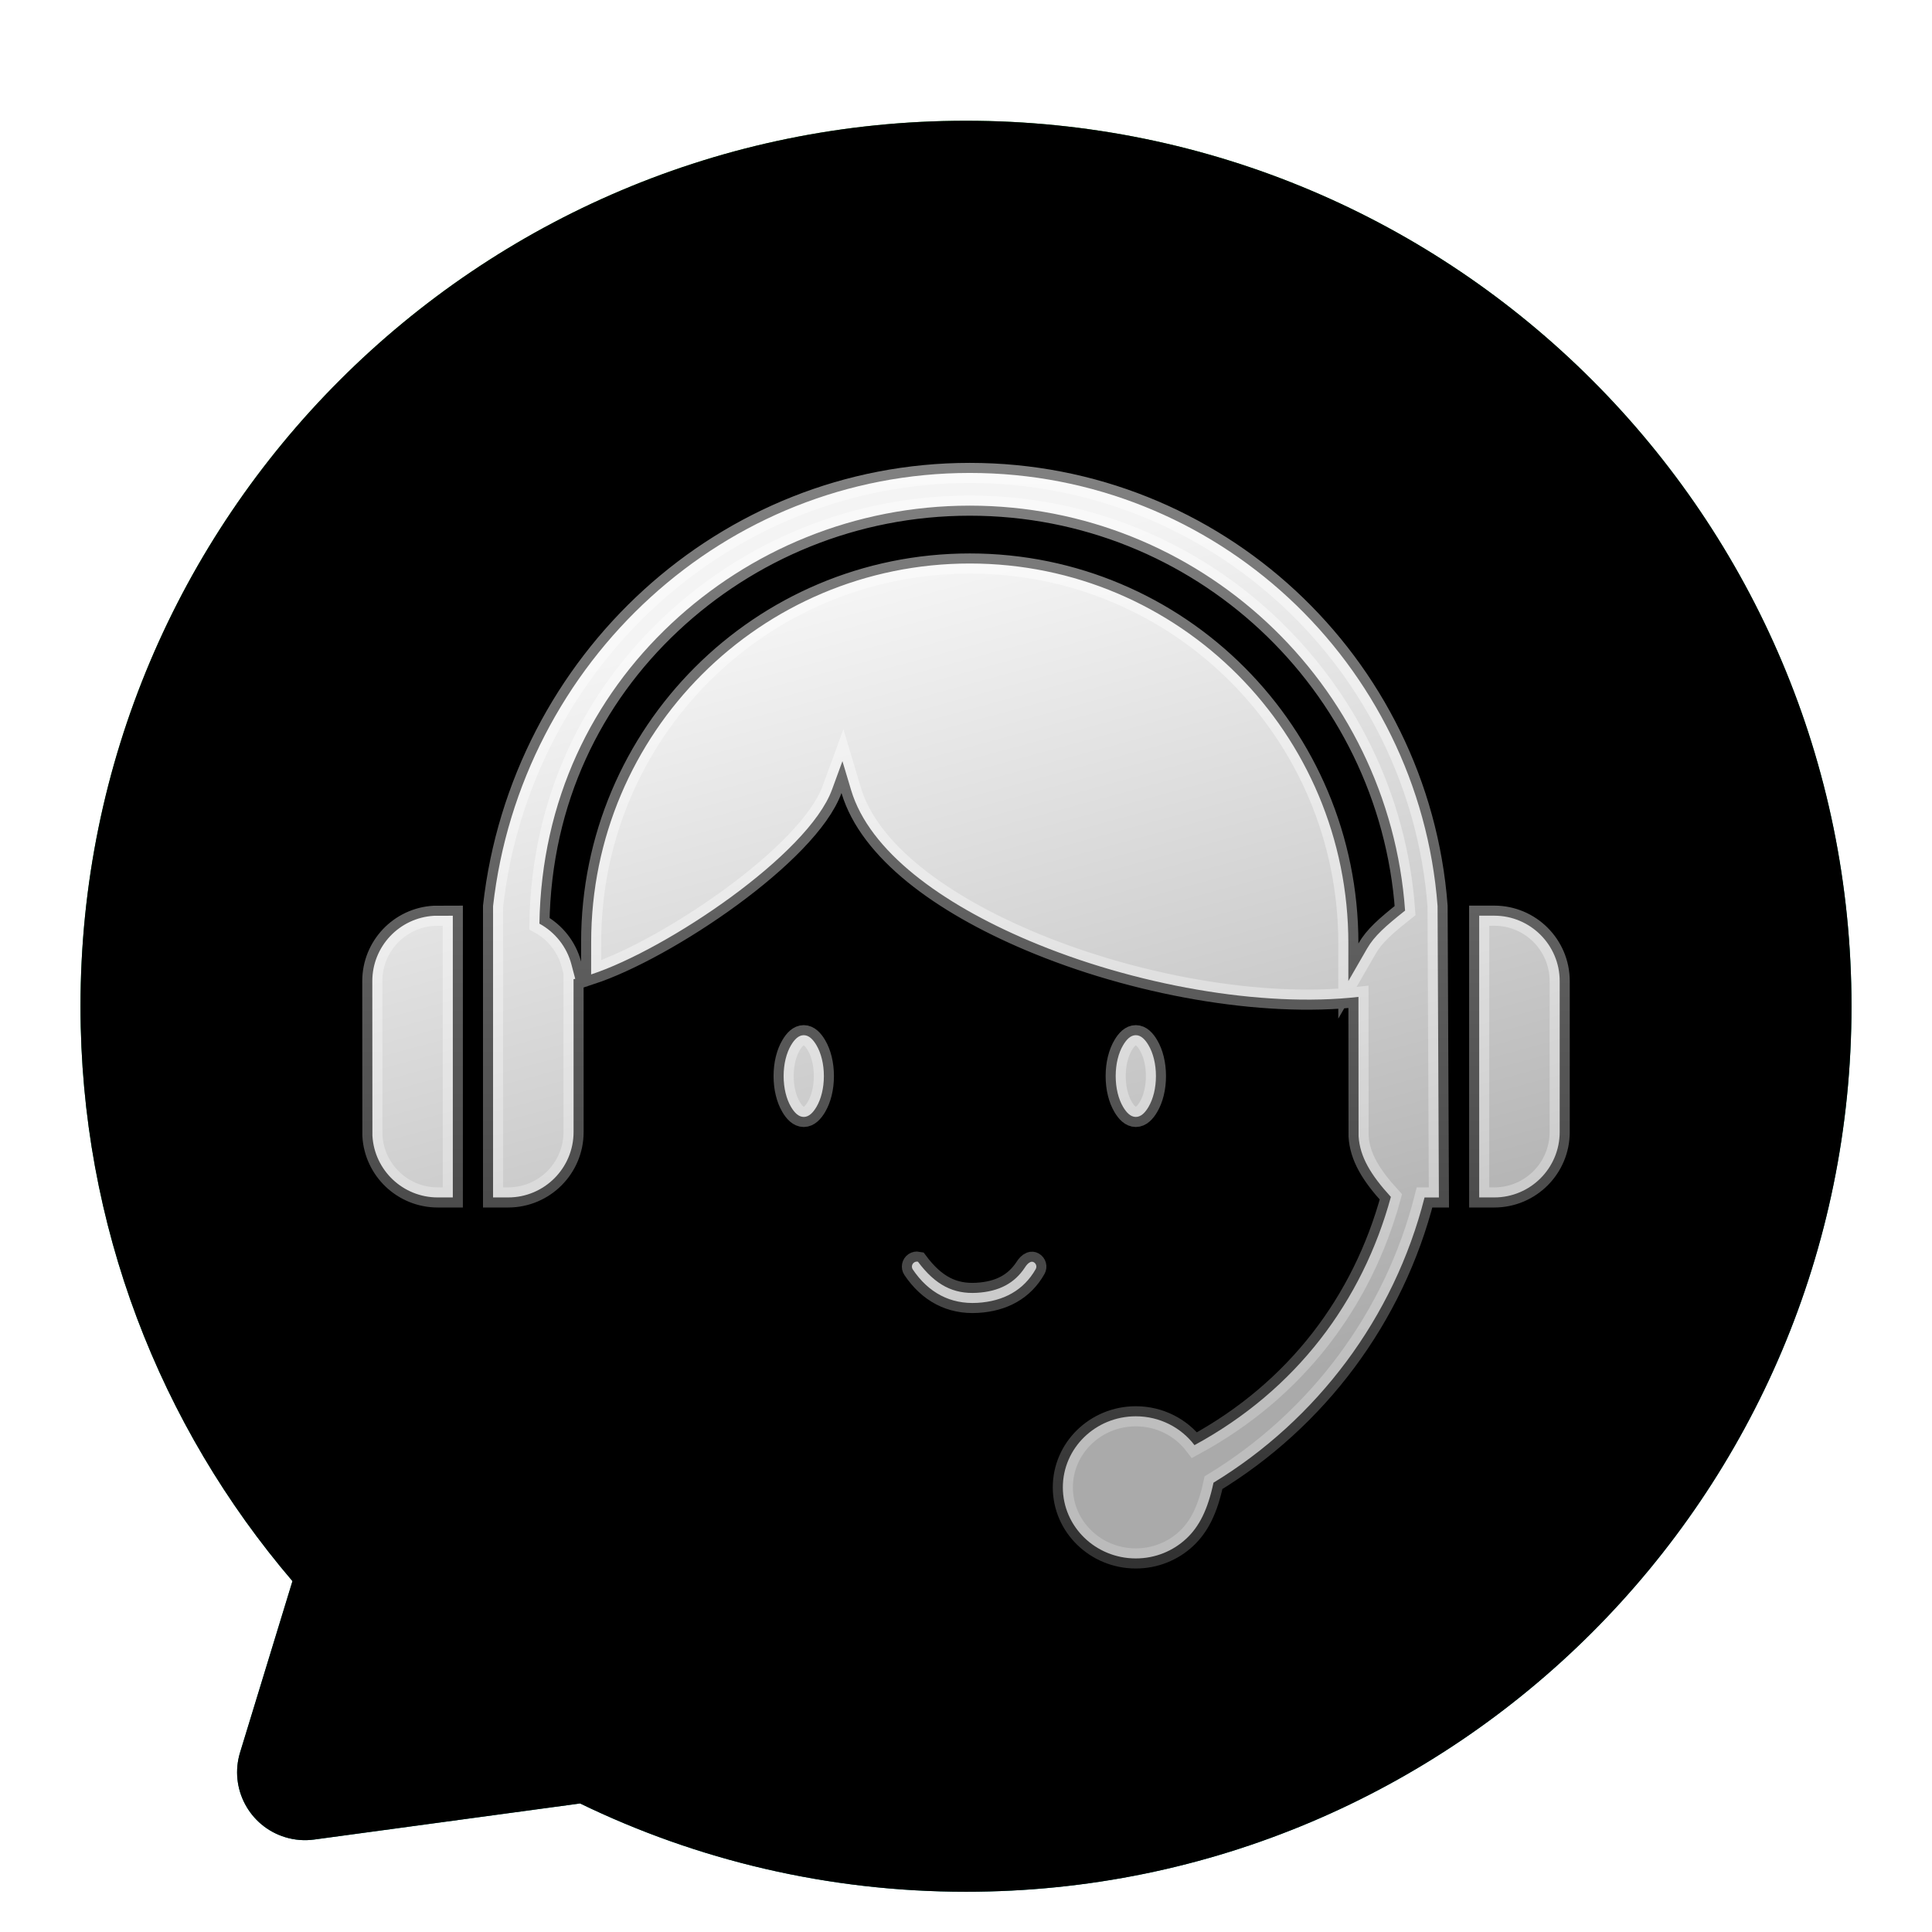 <svg xmlns="http://www.w3.org/2000/svg" xmlns:xlink="http://www.w3.org/1999/xlink" width="96" height="96" viewBox="0 0 96 96">
  <defs>
    <filter id="96-a" width="127.3%" height="127.3%" x="-13.6%" y="-13.6%" filterUnits="objectBoundingBox">
      <feOffset dy="2" in="SourceAlpha" result="shadowOffsetOuter1"/>
      <feGaussianBlur in="shadowOffsetOuter1" result="shadowBlurOuter1" stdDeviation="2"/>
      <feColorMatrix in="shadowBlurOuter1" result="shadowMatrixOuter1" values="0 0 0 0 0   0 0 0 0 0   0 0 0 0 0  0 0 0 0.2 0"/>
      <feMerge>
        <feMergeNode in="shadowMatrixOuter1"/>
        <feMergeNode in="SourceGraphic"/>
      </feMerge>
    </filter>
    <linearGradient id="96-b" x1="25.966%" x2="52.599%" y1="6.401%" y2="82.47%">
      <stop offset="0%" stop-color="#2AA13A"/>
      <stop offset="100%" stop-color="#007463"/>
    </linearGradient>
    <path id="96-c" d="M44,0 C68.301,0 88,19.699 88,44 C88,68.301 68.301,88 44,88 C37.126,88 30.621,86.424 24.825,83.613 L11.611,85.406 C11.128,85.472 10.636,85.432 10.17,85.289 C8.387,84.744 7.384,82.857 7.93,81.075 L7.93,81.075 L10.532,72.565 C3.965,64.878 7.10542736e-15,54.902 7.10542736e-15,44 C7.10542736e-15,19.699 19.699,0 44,0 Z"/>
    <filter id="96-d" width="102.3%" height="102.3%" x="-1.1%" y="-1.1%" filterUnits="objectBoundingBox">
      <feOffset dy="2" in="SourceAlpha" result="shadowOffsetInner1"/>
      <feComposite in="shadowOffsetInner1" in2="SourceAlpha" k2="-1" k3="1" operator="arithmetic" result="shadowInnerInner1"/>
      <feColorMatrix in="shadowInnerInner1" result="shadowMatrixInner1" values="0 0 0 0 1   0 0 0 0 1   0 0 0 0 1  0 0 0 0.202 0"/>
      <feOffset dy="-2" in="SourceAlpha" result="shadowOffsetInner2"/>
      <feComposite in="shadowOffsetInner2" in2="SourceAlpha" k2="-1" k3="1" operator="arithmetic" result="shadowInnerInner2"/>
      <feColorMatrix in="shadowInnerInner2" result="shadowMatrixInner2" values="0 0 0 0 0   0 0 0 0 0   0 0 0 0 0  0 0 0 0.08 0"/>
      <feMerge>
        <feMergeNode in="shadowMatrixInner1"/>
        <feMergeNode in="shadowMatrixInner2"/>
      </feMerge>
    </filter>
    <linearGradient id="96-e" x1="50%" x2="72.769%" y1="8.082%" y2="84.606%">
      <stop offset="0%" stop-color="#F4F4F4"/>
      <stop offset="100%" stop-color="#FFF" stop-opacity=".668"/>
    </linearGradient>
    <linearGradient id="96-f" x1="50%" x2="50%" y1="0%" y2="100%">
      <stop offset="0%" stop-color="#FFF" stop-opacity=".502"/>
      <stop offset="100%" stop-color="#FFF" stop-opacity=".197"/>
    </linearGradient>
  </defs>
  <g fill="none" fill-rule="evenodd" filter="url(#96-a)" transform="translate(4 4)">
    <use fill="url(#96-b)" xlink:href="#96-c"/>
    <use fill="#000" filter="url(#96-d)" xlink:href="#96-c"/>
    <path fill="url(#96-e)" fill-rule="nonzero" stroke="url(#96-f)" d="M44.188,17.5 C50.304,17.5 55.869,19.855 60.028,23.708 C64.213,27.586 66.973,32.982 67.432,39.02 L67.432,39.02 L67.498,53.501 L66.785,53.501 C65.267,59.485 61.435,64.545 56.298,67.674 C56.013,69.013 55.592,69.854 54.942,70.459 C54.29,71.066 53.408,71.438 52.438,71.438 C51.435,71.438 50.527,71.041 49.87,70.399 C49.217,69.761 48.812,68.88 48.812,67.906 C48.812,66.932 49.217,66.051 49.87,65.413 C50.527,64.771 51.435,64.375 52.438,64.375 C53.632,64.375 54.692,64.937 55.353,65.808 C60.412,63.062 63.698,58.654 65.112,53.474 C64.113,52.381 63.572,51.485 63.507,50.459 L63.507,50.459 L63.501,43.535 C58.713,44.084 52.329,42.946 47.134,40.743 C42.766,38.891 39.2,36.297 38.292,33.263 L38.292,33.263 L37.86,31.821 L37.343,33.234 C36.164,36.456 29.152,41.174 25.373,42.419 L25.375,40.813 C25.375,35.618 27.481,30.914 30.885,27.51 C34.289,24.106 38.993,22 44.188,22 C49.386,22 54.092,24.109 57.497,27.525 C60.897,30.938 63,35.655 62.999,40.879 L62.999,42.747 L63.932,41.129 C64.289,40.51 64.844,40.02 65.818,39.247 C65.416,33.604 62.855,28.558 58.956,24.93 C55.084,21.328 49.893,19.125 44.188,19.125 L44.188,19.125 C38.45,19.125 33.233,21.353 29.354,24.991 C25.451,28.652 22.903,33.741 22.803,39.895 C23.577,40.317 24.16,41.042 24.391,41.911 L24.583,42.636 L24.499,42.655 L24.5,50.25 C24.5,51.147 24.136,51.96 23.548,52.548 C22.96,53.136 22.147,53.5 21.25,53.5 L21.25,53.5 L20.5,53.5 L20.5,39.028 C21.182,32.963 24.071,27.547 28.341,23.664 C32.548,19.838 38.094,17.5 44.188,17.5 Z M41.611,56.692 C41.548,56.68 41.48,56.692 41.423,56.73 C41.366,56.769 41.329,56.827 41.317,56.89 C41.305,56.952 41.317,57.02 41.355,57.077 C42.137,58.239 43.23,58.817 44.569,58.738 C45.874,58.662 46.872,58.105 47.463,57.061 C47.497,57.001 47.504,56.933 47.487,56.871 C47.469,56.809 47.429,56.754 47.369,56.72 C47.319,56.692 47.263,56.686 47.207,56.708 C47.102,56.749 47.01,56.848 46.924,56.985 C46.418,57.751 45.664,58.173 44.54,58.239 C43.377,58.307 42.484,57.86 41.611,56.692 Z M70.25,39.5 L69.5,39.5 L69.5,53.5 L70.25,53.5 C71.147,53.5 71.96,53.136 72.548,52.548 C73.136,51.96 73.5,51.147 73.5,50.25 L73.5,42.75 C73.5,41.853 73.136,41.04 72.548,40.452 C71.96,39.864 71.147,39.5 70.25,39.5 Z M18.5,39.502 L17.565,39.505 C16.71,39.553 15.944,39.931 15.391,40.514 C14.839,41.097 14.5,41.884 14.5,42.75 L14.505,50.435 C14.553,51.29 14.931,52.056 15.514,52.609 C16.097,53.161 16.884,53.5 17.75,53.5 L18.5,53.5 L18.5,39.502 Z M35.938,45.438 C35.674,45.438 35.468,45.661 35.307,45.934 C35.074,46.327 34.938,46.871 34.938,47.469 C34.938,48.067 35.074,48.611 35.307,49.004 C35.468,49.276 35.674,49.5 35.938,49.5 C36.201,49.5 36.407,49.276 36.568,49.004 C36.801,48.611 36.938,48.067 36.938,47.469 C36.938,46.871 36.801,46.327 36.568,45.934 C36.407,45.661 36.201,45.438 35.938,45.438 Z M52.438,45.438 C52.174,45.438 51.968,45.661 51.807,45.934 C51.574,46.327 51.438,46.871 51.438,47.469 C51.438,48.067 51.574,48.611 51.807,49.004 C51.968,49.276 52.174,49.5 52.438,49.5 C52.701,49.5 52.907,49.276 53.068,49.004 C53.301,48.611 53.438,48.067 53.438,47.469 C53.438,46.871 53.301,46.327 53.068,45.934 C52.907,45.661 52.701,45.438 52.438,45.438 Z"/>
  </g>
</svg>

